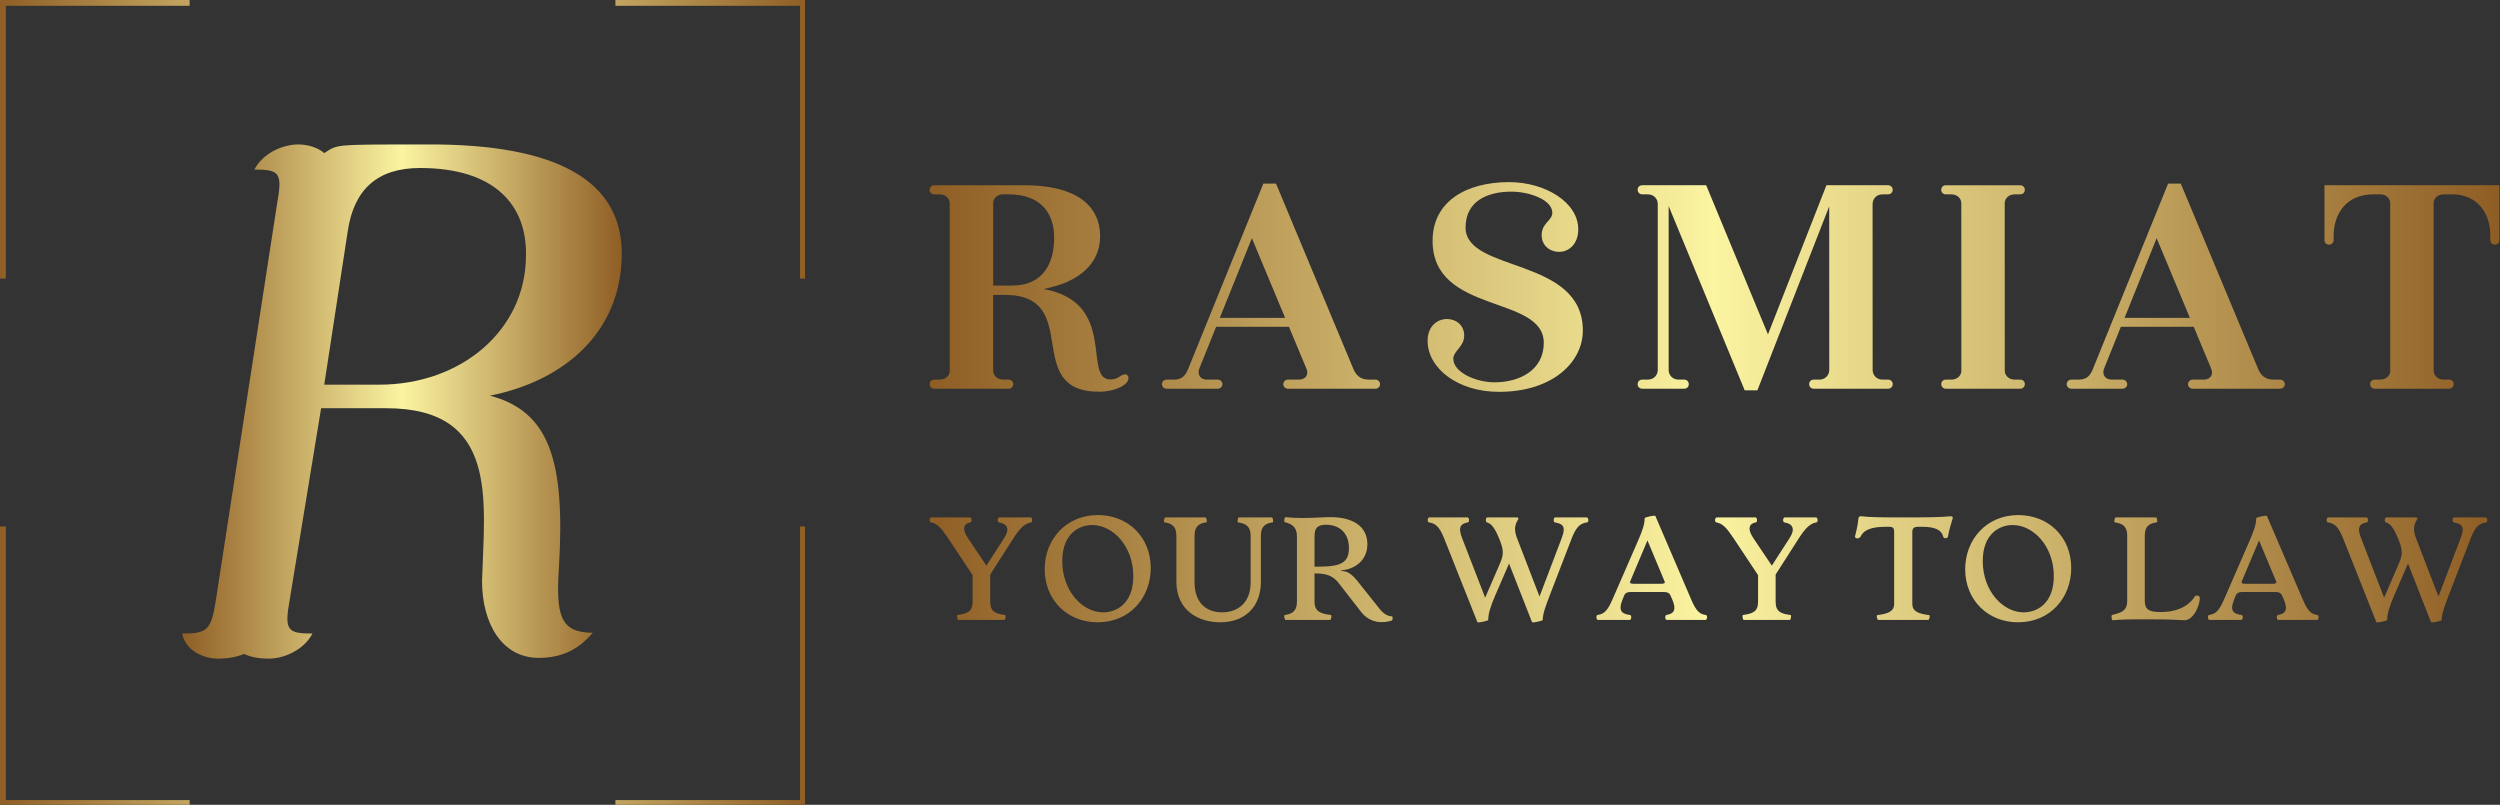 <svg  xmlns="http://www.w3.org/2000/svg" width="398" height="128.125" viewBox="0 0 398 128.125" class="css-1j8o68f"><rect x="0" y="0" width="398" height="128.125" fill="#333333" stroke="none"/><defs id="SvgjsDefs1617"><linearGradient id="SvgjsLinearGradient1626"><stop id="SvgjsStop1627" stop-color="#8f5e25" offset="0"></stop><stop id="SvgjsStop1628" stop-color="#fbf4a1" offset="0.5"></stop><stop id="SvgjsStop1629" stop-color="#8f5e25" offset="1"></stop></linearGradient><linearGradient id="SvgjsLinearGradient1630"><stop id="SvgjsStop1631" stop-color="#8f5e25" offset="0"></stop><stop id="SvgjsStop1632" stop-color="#fbf4a1" offset="0.5"></stop><stop id="SvgjsStop1633" stop-color="#8f5e25" offset="1"></stop></linearGradient><linearGradient id="SvgjsLinearGradient1634"><stop id="SvgjsStop1635" stop-color="#8f5e25" offset="0"></stop><stop id="SvgjsStop1636" stop-color="#fbf4a1" offset="0.5"></stop><stop id="SvgjsStop1637" stop-color="#8f5e25" offset="1"></stop></linearGradient><linearGradient id="SvgjsLinearGradient1638"><stop id="SvgjsStop1639" stop-color="#8f5e25" offset="0"></stop><stop id="SvgjsStop1640" stop-color="#fbf4a1" offset="0.5"></stop><stop id="SvgjsStop1641" stop-color="#8f5e25" offset="1"></stop></linearGradient></defs><g id="SvgjsG1618" featurekey="symbolContainer" transform="matrix(1.324,0,0,1.324,0,0)" fill="url(#SvgjsLinearGradient1626)"><path xmlns="http://www.w3.org/2000/svg" d="M74 .7h22.2v32.8h.6V0H74v.7zM.7 33.5V.7h22.1V0H0v33.5h.7zm22.1 62.7H.7V63.3H0v33.5h22.8v-.6zm73.4-32.9v32.9H74v.6h22.8V63.3h-.6z"></path></g><g id="SvgjsG1619" featurekey="monogramFeature-0" transform="matrix(2.083,0,0,2.083,21.75,-20.998)" fill="url(#SvgjsLinearGradient1630)"><path d="M34.86 58.44 c-1.2 1.44 -2.58 1.92 -4.14 1.92 c-2.76 0 -4.32 -2.58 -4.32 -5.88 c0.18 -6.12 1.32 -13.2 -7.32 -13.2 l-4.98 0 l-2.4 14.64 c-0.42 2.34 -0.18 2.58 1.74 2.58 c-0.66 1.26 -2.16 1.92 -3.36 1.92 c-0.72 0 -1.38 -0.12 -1.86 -0.36 c-0.6 0.24 -1.26 0.36 -1.98 0.36 c-1.2 0 -2.52 -0.66 -2.76 -1.92 c1.92 0 2.22 -0.24 2.58 -2.58 l4.68 -30.3 c0.42 -2.34 0.18 -2.58 -1.74 -2.58 c0.66 -1.26 2.16 -1.92 3.36 -1.92 c0.72 0 1.5 0.24 1.98 0.66 c1.08 -0.66 0.48 -0.66 7.8 -0.66 c10.08 -0.06 14.94 2.82 14.94 8.34 c0 5.94 -4.32 9.72 -10.08 10.86 c4.56 1.2 5.76 4.98 5.28 13.08 c-0.24 3.66 0.06 5.04 2.58 5.04 z M14.34 39.48 l4.2 0 c6.24 0 11.22 -4.14 11.22 -9.9 c0.06 -3.78 -2.34 -6.66 -8.1 -6.66 c-3.24 0 -5.04 1.62 -5.52 4.8 z"></path></g><g id="SvgjsG1620" featurekey="nameFeature-0" transform="matrix(1.229,0,0,1.229,146.825,12.725)" fill="url(#SvgjsLinearGradient1634)"><path d="M26.251 38.139 l0.003 -0.001 c0.294 0 0.46 0.225 0.46 0.49 c0 0.868 -1.731 1.76 -3.804 1.76 c-10.111 0 -2.004 -12.537 -12.194 -12.537 l-1.531 0 l0 9.823 c0 0.605 0.528 1.144 1.268 1.144 l0.726 0 c0.352 0 0.606 0.254 0.606 0.576 c0 0.352 -0.254 0.605 -0.606 0.605 l-9.614 0 c-0.352 0 -0.605 -0.254 -0.605 -0.605 c0 -0.323 0.254 -0.576 0.605 -0.576 l0.726 0 c0.734 0 1.269 -0.524 1.269 -1.132 l-0.006 -21.719 c0 -0.611 -0.528 -1.144 -1.268 -1.144 l-0.726 0 c-0.352 0 -0.606 -0.254 -0.606 -0.577 c0 -0.352 0.254 -0.605 0.606 -0.605 l11.684 0 c6.357 0 9.794 2.394 9.794 6.634 c0 3.49 -2.731 5.968 -7.348 6.803 c9.741 1.74 4.998 11.725 8.694 11.725 c1.03 0 1.314 -0.664 1.866 -0.664 z M9.186 26.639 l2.416 0 c4.302 0 5.483 -3.206 5.483 -6.192 c0 -3.065 -1.615 -5.626 -5.896 -5.626 l-0.734 0 c-0.734 0 -1.269 0.533 -1.269 1.132 l0 10.685 z M58.693 38.818 c0.323 0 0.606 0.254 0.606 0.605 c0 0.323 -0.283 0.576 -0.606 0.576 l-11.324 0 c-0.323 0 -0.606 -0.254 -0.606 -0.576 c0 -0.352 0.283 -0.605 0.606 -0.605 l1.44 0 c0.814 0 1.292 -0.62 0.96 -1.4 l-2.273 -5.443 l-9.431 0 l-2.191 5.443 c-0.28 0.732 0.163 1.4 0.96 1.4 l1.44 0 c0.323 0 0.606 0.254 0.606 0.605 c0 0.323 -0.283 0.576 -0.606 0.576 l-6.625 0 c-0.323 0 -0.606 -0.254 -0.606 -0.576 c0 -0.352 0.283 -0.605 0.606 -0.605 l0.96 0 c1.04 0 1.491 -0.52 1.84 -1.4 l9.73 -23.985 l1.646 0 l10.029 24.025 c0.309 0.72 0.84 1.36 1.96 1.36 l0.88 0 z M38.54 30.822 l8.462 0 l-4.304 -10.324 z M74.684 40.403 c-5.316 0 -9.226 -3.048 -9.226 -6.619 c0 -1.859 1.237 -2.815 2.512 -2.815 c1.092 0 2.229 0.718 2.229 2.149 c0 1.443 -1.411 1.997 -1.411 2.997 c0 1.782 2.974 3.055 5.338 3.055 c3.244 0 6.382 -1.574 6.382 -5.102 c0 -6.272 -14.403 -3.654 -14.403 -13.229 c0 -5.092 4.344 -7.601 9.904 -7.601 c4.736 0 8.966 2.65 8.966 6.105 c0 1.946 -1.237 2.931 -2.483 2.931 c-1.122 0 -2.258 -0.748 -2.258 -2.178 c0 -1.558 1.382 -1.881 1.382 -2.881 c0 -1.695 -2.974 -2.744 -5.309 -2.744 c-3.04 0 -5.93 1.185 -5.93 4.65 c0 5.866 15.193 3.771 15.193 13.345 c0 4.021 -3.83 7.938 -10.886 7.938 z M108.179 40.207 l-1.645 0 l-9.85 -23.868 l0 21.234 c0 0.643 0.494 1.246 1.275 1.246 l0.726 0 c0.352 0 0.606 0.254 0.606 0.605 c0 0.323 -0.254 0.576 -0.606 0.576 l-5.414 0 c-0.352 0 -0.606 -0.254 -0.606 -0.576 c0 -0.352 0.254 -0.605 0.606 -0.605 l0.726 0 c0.781 0 1.275 -0.603 1.275 -1.246 l0 -21.505 c0 -0.643 -0.494 -1.246 -1.275 -1.246 l-0.726 0 c-0.352 0 -0.606 -0.254 -0.606 -0.606 c0 -0.323 0.254 -0.576 0.606 -0.576 l8.274 0 l8.004 19.324 l7.572 -19.324 l7.979 0 c0.352 0 0.606 0.254 0.606 0.605 c0 0.323 -0.254 0.577 -0.606 0.577 l-0.726 0 c-0.781 0 -1.274 0.603 -1.274 1.246 l0.006 21.505 c0 0.643 0.494 1.246 1.274 1.246 l0.726 0 c0.352 0 0.605 0.254 0.605 0.576 c0 0.352 -0.254 0.605 -0.605 0.605 l-9.619 0 c-0.352 0 -0.605 -0.254 -0.605 -0.605 c0 -0.323 0.254 -0.576 0.605 -0.576 l0.726 0 c0.766 0 1.257 -0.58 1.274 -1.211 l-0.006 -21.23 z  M142.219 38.818 c0.352 0 0.605 0.253 0.605 0.576 c0 0.352 -0.254 0.605 -0.606 0.605 l-9.614 0 c-0.352 0 -0.605 -0.254 -0.605 -0.605 c0 -0.323 0.254 -0.576 0.605 -0.576 l0.726 0 c0.734 0 1.269 -0.524 1.269 -1.132 l-0.006 -21.719 c0 -0.611 -0.528 -1.144 -1.268 -1.144 l-0.726 0 c-0.352 0 -0.606 -0.254 -0.606 -0.577 c0 -0.352 0.254 -0.605 0.606 -0.605 l9.614 0 c0.352 0 0.606 0.254 0.606 0.605 c0 0.323 -0.254 0.577 -0.606 0.577 l-0.726 0 c-0.734 0 -1.269 0.533 -1.269 1.132 l0.006 21.719 c0 0.605 0.528 1.144 1.268 1.144 l0.726 0 z M175.893 38.818 c0.323 0 0.606 0.254 0.606 0.605 c0 0.323 -0.283 0.576 -0.606 0.576 l-11.324 0 c-0.323 0 -0.606 -0.254 -0.606 -0.576 c0 -0.352 0.283 -0.605 0.606 -0.605 l1.44 0 c0.814 0 1.292 -0.62 0.96 -1.4 l-2.273 -5.443 l-9.431 0 l-2.191 5.443 c-0.28 0.732 0.163 1.4 0.96 1.4 l1.44 0 c0.323 0 0.606 0.254 0.606 0.605 c0 0.323 -0.283 0.576 -0.606 0.576 l-6.625 0 c-0.323 0 -0.606 -0.254 -0.606 -0.576 c0 -0.352 0.283 -0.605 0.606 -0.605 l0.96 0 c1.04 0 1.491 -0.52 1.84 -1.4 l9.73 -23.985 l1.646 0 l10.029 24.025 c0.309 0.72 0.84 1.36 1.96 1.36 l0.88 0 z M155.74 30.822 l8.462 0 l-4.304 -10.324 z M204.294 13.64 l0.001 7.094 c0 0.352 -0.254 0.606 -0.605 0.606 c-0.323 0 -0.577 -0.254 -0.577 -0.606 l0 -0.668 c0 -2.76 -1.64 -5.244 -4.92 -5.244 l-1.149 0 c-0.734 0 -1.269 0.533 -1.269 1.132 l0.006 21.719 c0 0.605 0.528 1.144 1.268 1.144 l0.726 0 c0.352 0 0.606 0.254 0.606 0.576 c0 0.352 -0.254 0.605 -0.606 0.605 l-9.614 0 c-0.352 0 -0.606 -0.254 -0.606 -0.605 c0 -0.323 0.254 -0.576 0.606 -0.576 l0.726 0 c0.734 0 1.269 -0.524 1.269 -1.132 l-0.006 -21.719 c0 -0.611 -0.528 -1.144 -1.268 -1.144 l-0.923 0 c-3.39 0 -5.141 2.374 -5.141 5.465 l0 0.447 c0 0.352 -0.254 0.606 -0.606 0.606 c-0.323 0 -0.577 -0.254 -0.577 -0.606 l0 -7.094 l22.659 0 z"></path></g><g id="SvgjsG1621" featurekey="sloganFeature-0" transform="matrix(1.166,0,0,1.166,147.309,75.377)" fill="url(#SvgjsLinearGradient1638)"><path d="M14.38 6 c0.24 0 0.3 0.64 0.06 0.68 c-0.78 0.12 -1.46 0.68 -2.38 2.12 l-3.2 5 l0 3.72 c0 1.4 0.8 1.64 2.04 1.8 c0.14 0.02 0.04 0.68 -0.12 0.68 l-6.26 0 c-0.16 0 -0.26 -0.66 -0.12 -0.68 c1.32 -0.18 2.06 -0.44 2.06 -1.8 l0 -3.64 l-3.36 -5.06 c-0.92 -1.38 -1.48 -2 -2.34 -2.14 c-0.26 -0.04 -0.2 -0.68 0.06 -0.68 l5.28 0 c0.26 0 0.3 0.64 0.06 0.68 c-0.88 0.14 -1.22 0.82 -0.36 2.12 l2.54 3.78 l2.44 -3.78 c0.84 -1.3 0.34 -1.96 -0.72 -2.12 c-0.28 -0.04 -0.2 -0.68 0.04 -0.68 l4.28 0 z M23.52 20.32 c-4.16 0 -7.22 -3.08 -7.22 -7.24 c0 -4.04 2.88 -7.4 7.26 -7.4 c4.18 0 7.22 3.06 7.22 7.22 c0 4.06 -2.86 7.42 -7.26 7.42 z M24.3 18.96 c1.76 0 4.1 -1.16 4.1 -4.94 c0 -4.04 -2.74 -6.98 -5.62 -6.98 c-1.76 0 -4.08 1.16 -4.08 4.92 c0 4.08 2.74 7 5.6 7 z M40.26 20.32 c-2.82 0 -5.98 -1.5 -5.98 -5.56 l0 -6.28 c0 -1.26 -0.64 -1.68 -1.62 -1.8 c-0.16 -0.02 -0.04 -0.68 0.12 -0.68 l5.46 0 c0.16 0 0.28 0.66 0.12 0.68 c-0.8 0.1 -1.6 0.4 -1.6 1.8 l0 6.38 c0 2.8 1.62 4.1 3.74 4.1 c2.18 0 3.92 -1.3 3.92 -4.1 l0 -6.38 c0 -1.3 -0.74 -1.66 -1.72 -1.8 c-0.14 -0.02 -0.04 -0.68 0.12 -0.68 l4.5 0 c0.14 0 0.26 0.66 0.1 0.68 c-0.8 0.1 -1.6 0.4 -1.6 1.8 l0 6.26 c0 3.68 -2.38 5.58 -5.56 5.58 z M63.7 19.5 c0.16 0 0.12 0.54 0 0.58 c-1.26 0.42 -3 0.36 -4.2 -1.18 l-3.08 -3.96 c-0.86 -1.12 -1.88 -1.28 -3.28 -1.3 l0 3.88 c0 1.4 0.96 1.64 2.24 1.8 c0.14 0.02 0.04 0.68 -0.12 0.68 l-6.06 0 c-0.16 0 -0.28 -0.66 -0.12 -0.68 c1.02 -0.14 1.66 -0.54 1.66 -1.8 l0 -8.92 c0 -1.32 -0.7 -1.7 -1.66 -1.96 c-0.16 -0.04 -0.06 -0.7 0.12 -0.68 c0.78 0.1 1.66 0.12 2.3 0.12 c1.48 0 2.86 -0.12 3.82 -0.12 c3.02 0 5.04 1.24 5.04 3.7 c0 2.32 -1.88 3.46 -3.56 3.56 l0 0.1 c0.8 0 1.38 0.34 2.26 1.44 l2.98 3.74 c0.62 0.78 1.22 1 1.66 1 z M53.72 12.72 c2.98 0 4.12 -0.52 4.12 -2.52 c0 -2.14 -1.36 -3.2 -3.14 -3.2 c-1.18 0 -1.56 0.48 -1.56 1.6 l0 4.12 l0.58 0 z M90.3 6 c0.26 0 0.32 0.64 0.06 0.68 c-0.8 0.12 -1.42 0.42 -2.08 2.12 l-3.02 7.84 c-0.64 1.66 -0.96 2.58 -0.96 3.36 c0 0.12 -1.4 0.44 -1.46 0.3 l-3.14 -8 l-1.88 4.34 c-0.72 1.66 -0.96 2.56 -0.96 3.36 c0 0.12 -1.42 0.44 -1.48 0.3 l-4.56 -11.48 c-0.68 -1.72 -1.28 -2.02 -2.06 -2.14 c-0.26 -0.04 -0.2 -0.68 0.06 -0.68 l5.2 0 c0.26 0 0.3 0.64 0.06 0.68 c-0.92 0.16 -1.4 0.58 -0.8 2.12 l3.16 8.16 l2.04 -4.72 c0.46 -1.06 0.52 -1.7 -0.02 -3.08 c-0.74 -1.9 -1.26 -2.34 -1.78 -2.48 c-0.22 -0.06 -0.2 -0.68 0.06 -0.68 l3.98 0 c0.2 0 0.26 0.06 0.26 0.16 c0 0.26 -0.88 0.88 -0.2 2.64 l3.08 8 l3.04 -8 c0.66 -1.72 0 -1.94 -0.96 -2.12 c-0.22 -0.04 -0.18 -0.68 0.06 -0.68 l4.3 0 z M106.56 19.32 c0.28 0.04 0.2 0.68 -0.04 0.68 l-5.28 0 c-0.26 0 -0.28 -0.64 -0.06 -0.68 c0.74 -0.14 1.54 -0.4 0.8 -2.12 l-0.22 -0.5 c-0.2 -0.48 -0.54 -0.52 -1.14 -0.52 l-4.08 0 c-0.6 0 -0.94 0.04 -1.14 0.52 l-0.2 0.5 c-0.7 1.72 0.06 1.98 1.02 2.12 c0.26 0.04 0.2 0.68 -0.06 0.68 l-4.32 0 c-0.24 0 -0.3 -0.64 -0.06 -0.68 c0.82 -0.14 1.3 -0.42 2.04 -2.12 l3.38 -7.76 c0.78 -1.76 1.02 -2.58 1.02 -3.34 c0 -0.12 1.4 -0.44 1.46 -0.3 l4.88 11.38 c0.72 1.7 1.2 2.02 2 2.14 z M100.48 15.06 c0.28 0 0.58 -0.04 0.46 -0.32 l-2.34 -5.6 l-2.36 5.6 c-0.12 0.28 0.18 0.32 0.46 0.32 l3.78 0 z M121.62 6 c0.24 0 0.3 0.64 0.06 0.68 c-0.78 0.12 -1.46 0.68 -2.38 2.12 l-3.2 5 l0 3.72 c0 1.4 0.8 1.64 2.04 1.8 c0.14 0.02 0.04 0.68 -0.12 0.68 l-6.26 0 c-0.16 0 -0.26 -0.66 -0.12 -0.68 c1.32 -0.18 2.06 -0.44 2.06 -1.8 l0 -3.64 l-3.36 -5.06 c-0.92 -1.38 -1.48 -2 -2.34 -2.14 c-0.26 -0.04 -0.2 -0.68 0.06 -0.68 l5.28 0 c0.26 0 0.3 0.64 0.06 0.68 c-0.88 0.14 -1.22 0.82 -0.36 2.12 l2.54 3.78 l2.44 -3.78 c0.84 -1.3 0.34 -1.96 -0.72 -2.12 c-0.28 -0.04 -0.2 -0.68 0.04 -0.68 l4.28 0 z M130.12 20 c-0.18 0 -0.3 -0.64 -0.14 -0.66 c1.38 -0.18 2.3 -0.46 2.3 -1.54 l0 -9.86 c0 -0.5 -0.18 -0.66 -0.66 -0.66 l-0.54 0 c-1.9 0 -2.96 0.44 -3.36 1.3 c-0.18 0.4 -0.86 0.34 -0.78 0 c0.18 -0.72 0.34 -1.34 0.46 -2.4 c0.04 -0.38 0.26 -0.36 0.62 -0.32 c0.92 0.1 1.76 0.14 5.56 0.14 s5.14 -0.04 6.1 -0.14 c0.36 -0.04 0.7 -0.06 0.58 0.32 c-0.3 0.94 -0.5 1.68 -0.62 2.4 c-0.06 0.34 -0.6 0.36 -0.68 0 c-0.2 -0.84 -1.08 -1.3 -2.8 -1.3 l-0.62 0 c-0.48 0 -0.78 0.16 -0.78 0.66 l0 9.86 c0 1.08 0.92 1.36 2.3 1.54 c0.16 0.02 0.04 0.66 -0.14 0.66 l-6.8 0 z M149.2 20.32 c-4.16 0 -7.22 -3.08 -7.22 -7.24 c0 -4.04 2.88 -7.4 7.26 -7.4 c4.18 0 7.22 3.06 7.22 7.22 c0 4.06 -2.86 7.42 -7.26 7.42 z M149.98 18.96 c1.76 0 4.1 -1.16 4.1 -4.94 c0 -4.04 -2.74 -6.98 -5.62 -6.98 c-1.76 0 -4.08 1.16 -4.08 4.92 c0 4.08 2.74 7 5.6 7 z M162.16 20.04 c-0.2 0.02 -0.28 -0.68 -0.12 -0.72 c1.16 -0.3 2.06 -0.48 2.06 -1.96 l0 -8.88 c0 -1.4 -0.82 -1.68 -1.68 -1.8 c-0.16 -0.02 -0.04 -0.68 0.1 -0.68 l5.52 0 c0.14 0 0.24 0.66 0.1 0.68 c-0.84 0.1 -1.64 0.4 -1.64 1.8 l0 8.88 c0 1.14 0.48 1.56 2.14 1.56 c3.02 0 4.22 -1.38 4.7 -2.14 c0.14 -0.22 0.68 -0.12 0.68 0.22 c0 1.02 -0.86 3.04 -2.12 3.04 c-1.12 -0.06 -2.22 -0.12 -3.9 -0.12 c-1.84 0 -4.02 -0.06 -5.84 0.12 z M190.06 19.32 c0.28 0.04 0.2 0.68 -0.04 0.68 l-5.28 0 c-0.26 0 -0.28 -0.64 -0.06 -0.68 c0.74 -0.14 1.54 -0.4 0.8 -2.12 l-0.22 -0.5 c-0.2 -0.48 -0.54 -0.52 -1.14 -0.52 l-4.08 0 c-0.6 0 -0.94 0.04 -1.14 0.52 l-0.2 0.5 c-0.7 1.72 0.06 1.98 1.02 2.12 c0.26 0.04 0.2 0.68 -0.06 0.68 l-4.32 0 c-0.24 0 -0.3 -0.64 -0.06 -0.68 c0.82 -0.14 1.3 -0.42 2.04 -2.12 l3.38 -7.76 c0.78 -1.76 1.02 -2.58 1.02 -3.34 c0 -0.12 1.4 -0.44 1.46 -0.3 l4.88 11.38 c0.72 1.7 1.2 2.02 2 2.14 z M183.98 15.06 c0.28 0 0.58 -0.04 0.46 -0.32 l-2.34 -5.6 l-2.36 5.6 c-0.12 0.28 0.18 0.32 0.46 0.32 l3.78 0 z M213.04 6 c0.26 0 0.32 0.64 0.06 0.68 c-0.8 0.12 -1.42 0.42 -2.08 2.12 l-3.02 7.84 c-0.64 1.66 -0.96 2.58 -0.96 3.36 c0 0.12 -1.4 0.44 -1.46 0.3 l-3.14 -8 l-1.88 4.34 c-0.72 1.66 -0.96 2.56 -0.96 3.36 c0 0.12 -1.42 0.44 -1.48 0.3 l-4.56 -11.48 c-0.68 -1.72 -1.28 -2.02 -2.06 -2.14 c-0.26 -0.04 -0.2 -0.68 0.06 -0.68 l5.2 0 c0.26 0 0.3 0.64 0.06 0.68 c-0.92 0.16 -1.4 0.58 -0.8 2.12 l3.16 8.16 l2.04 -4.72 c0.46 -1.06 0.52 -1.7 -0.02 -3.08 c-0.74 -1.9 -1.26 -2.34 -1.78 -2.48 c-0.22 -0.06 -0.2 -0.68 0.06 -0.68 l3.98 0 c0.2 0 0.26 0.06 0.26 0.16 c0 0.26 -0.88 0.88 -0.2 2.64 l3.08 8 l3.04 -8 c0.66 -1.72 0 -1.94 -0.96 -2.12 c-0.22 -0.04 -0.18 -0.68 0.06 -0.68 l4.3 0 z"></path></g></svg>
